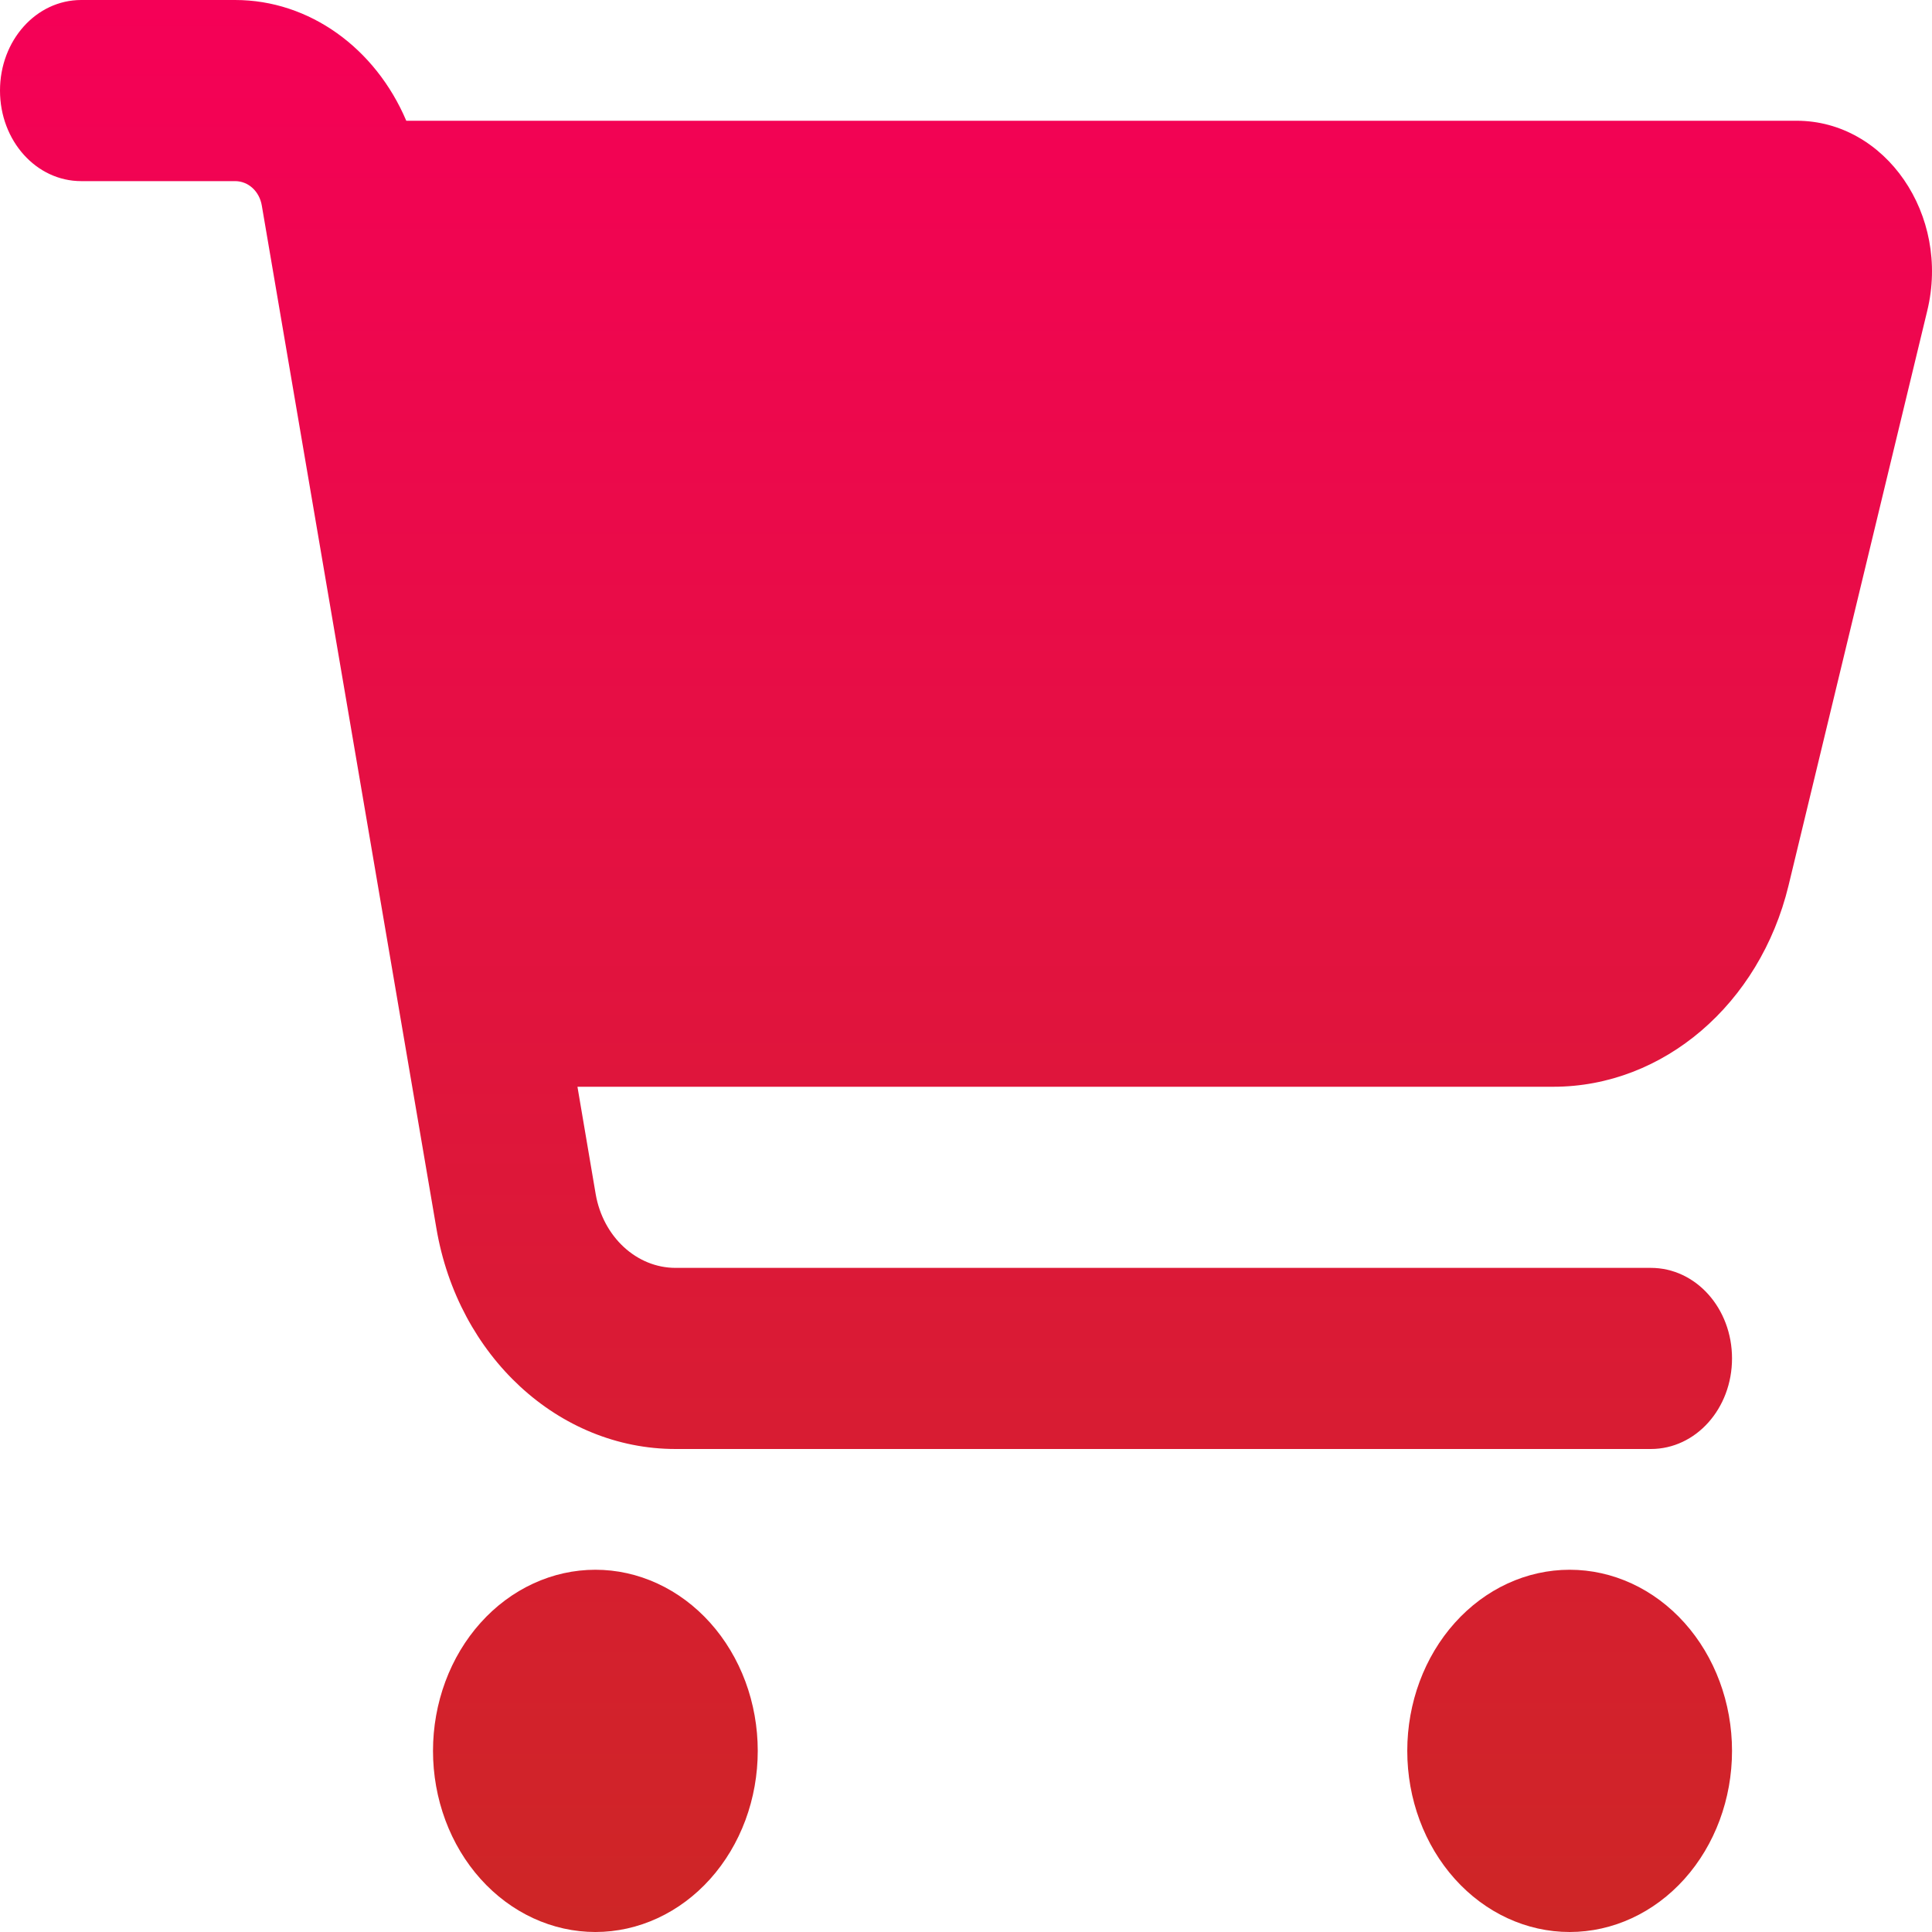 <svg width="100" height="100" viewBox="0 0 100 100" fill="none" xmlns="http://www.w3.org/2000/svg">
<path d="M0 4.688C0 2.09 1.874 0 4.202 0H12.169C16.021 0 19.436 2.5 21.029 6.25H92.993C97.599 6.25 100.96 11.133 99.752 16.094L92.573 45.84C91.085 51.973 86.095 56.25 80.404 56.25H29.889L30.834 61.816C31.22 64.023 32.953 65.625 34.967 65.625H85.447C87.776 65.625 89.649 67.715 89.649 70.312C89.649 72.91 87.776 75 85.447 75H34.967C28.908 75 23.708 70.195 22.587 63.574L13.552 10.645C13.43 9.902 12.852 9.375 12.169 9.375H4.202C1.874 9.375 0 7.285 0 4.688ZM22.412 90.625C22.412 89.394 22.63 88.175 23.052 87.037C23.474 85.9 24.093 84.866 24.874 83.996C25.654 83.125 26.581 82.435 27.601 81.964C28.62 81.493 29.713 81.25 30.817 81.25C31.921 81.25 33.014 81.493 34.033 81.964C35.053 82.435 35.979 83.125 36.76 83.996C37.54 84.866 38.159 85.9 38.582 87.037C39.004 88.175 39.221 89.394 39.221 90.625C39.221 91.856 39.004 93.075 38.582 94.213C38.159 95.35 37.54 96.384 36.76 97.254C35.979 98.125 35.053 98.815 34.033 99.286C33.014 99.757 31.921 100 30.817 100C29.713 100 28.62 99.757 27.601 99.286C26.581 98.815 25.654 98.125 24.874 97.254C24.093 96.384 23.474 95.35 23.052 94.213C22.63 93.075 22.412 91.856 22.412 90.625ZM81.245 81.25C83.474 81.25 85.611 82.238 87.188 83.996C88.764 85.754 89.649 88.139 89.649 90.625C89.649 93.111 88.764 95.496 87.188 97.254C85.611 99.012 83.474 100 81.245 100C79.016 100 76.878 99.012 75.302 97.254C73.725 95.496 72.84 93.111 72.84 90.625C72.84 88.139 73.725 85.754 75.302 83.996C76.878 82.238 79.016 81.25 81.245 81.25Z" fill="url(#paint0_linear_102_158)"/>
<defs>
<linearGradient id="paint0_linear_102_158" x1="50" y1="0" x2="50" y2="100" gradientUnits="userSpaceOnUse">
<stop stop-color="#F50057"/>
<stop offset="1" stop-color="#CE2626"/>
</linearGradient>
</defs>
</svg>
